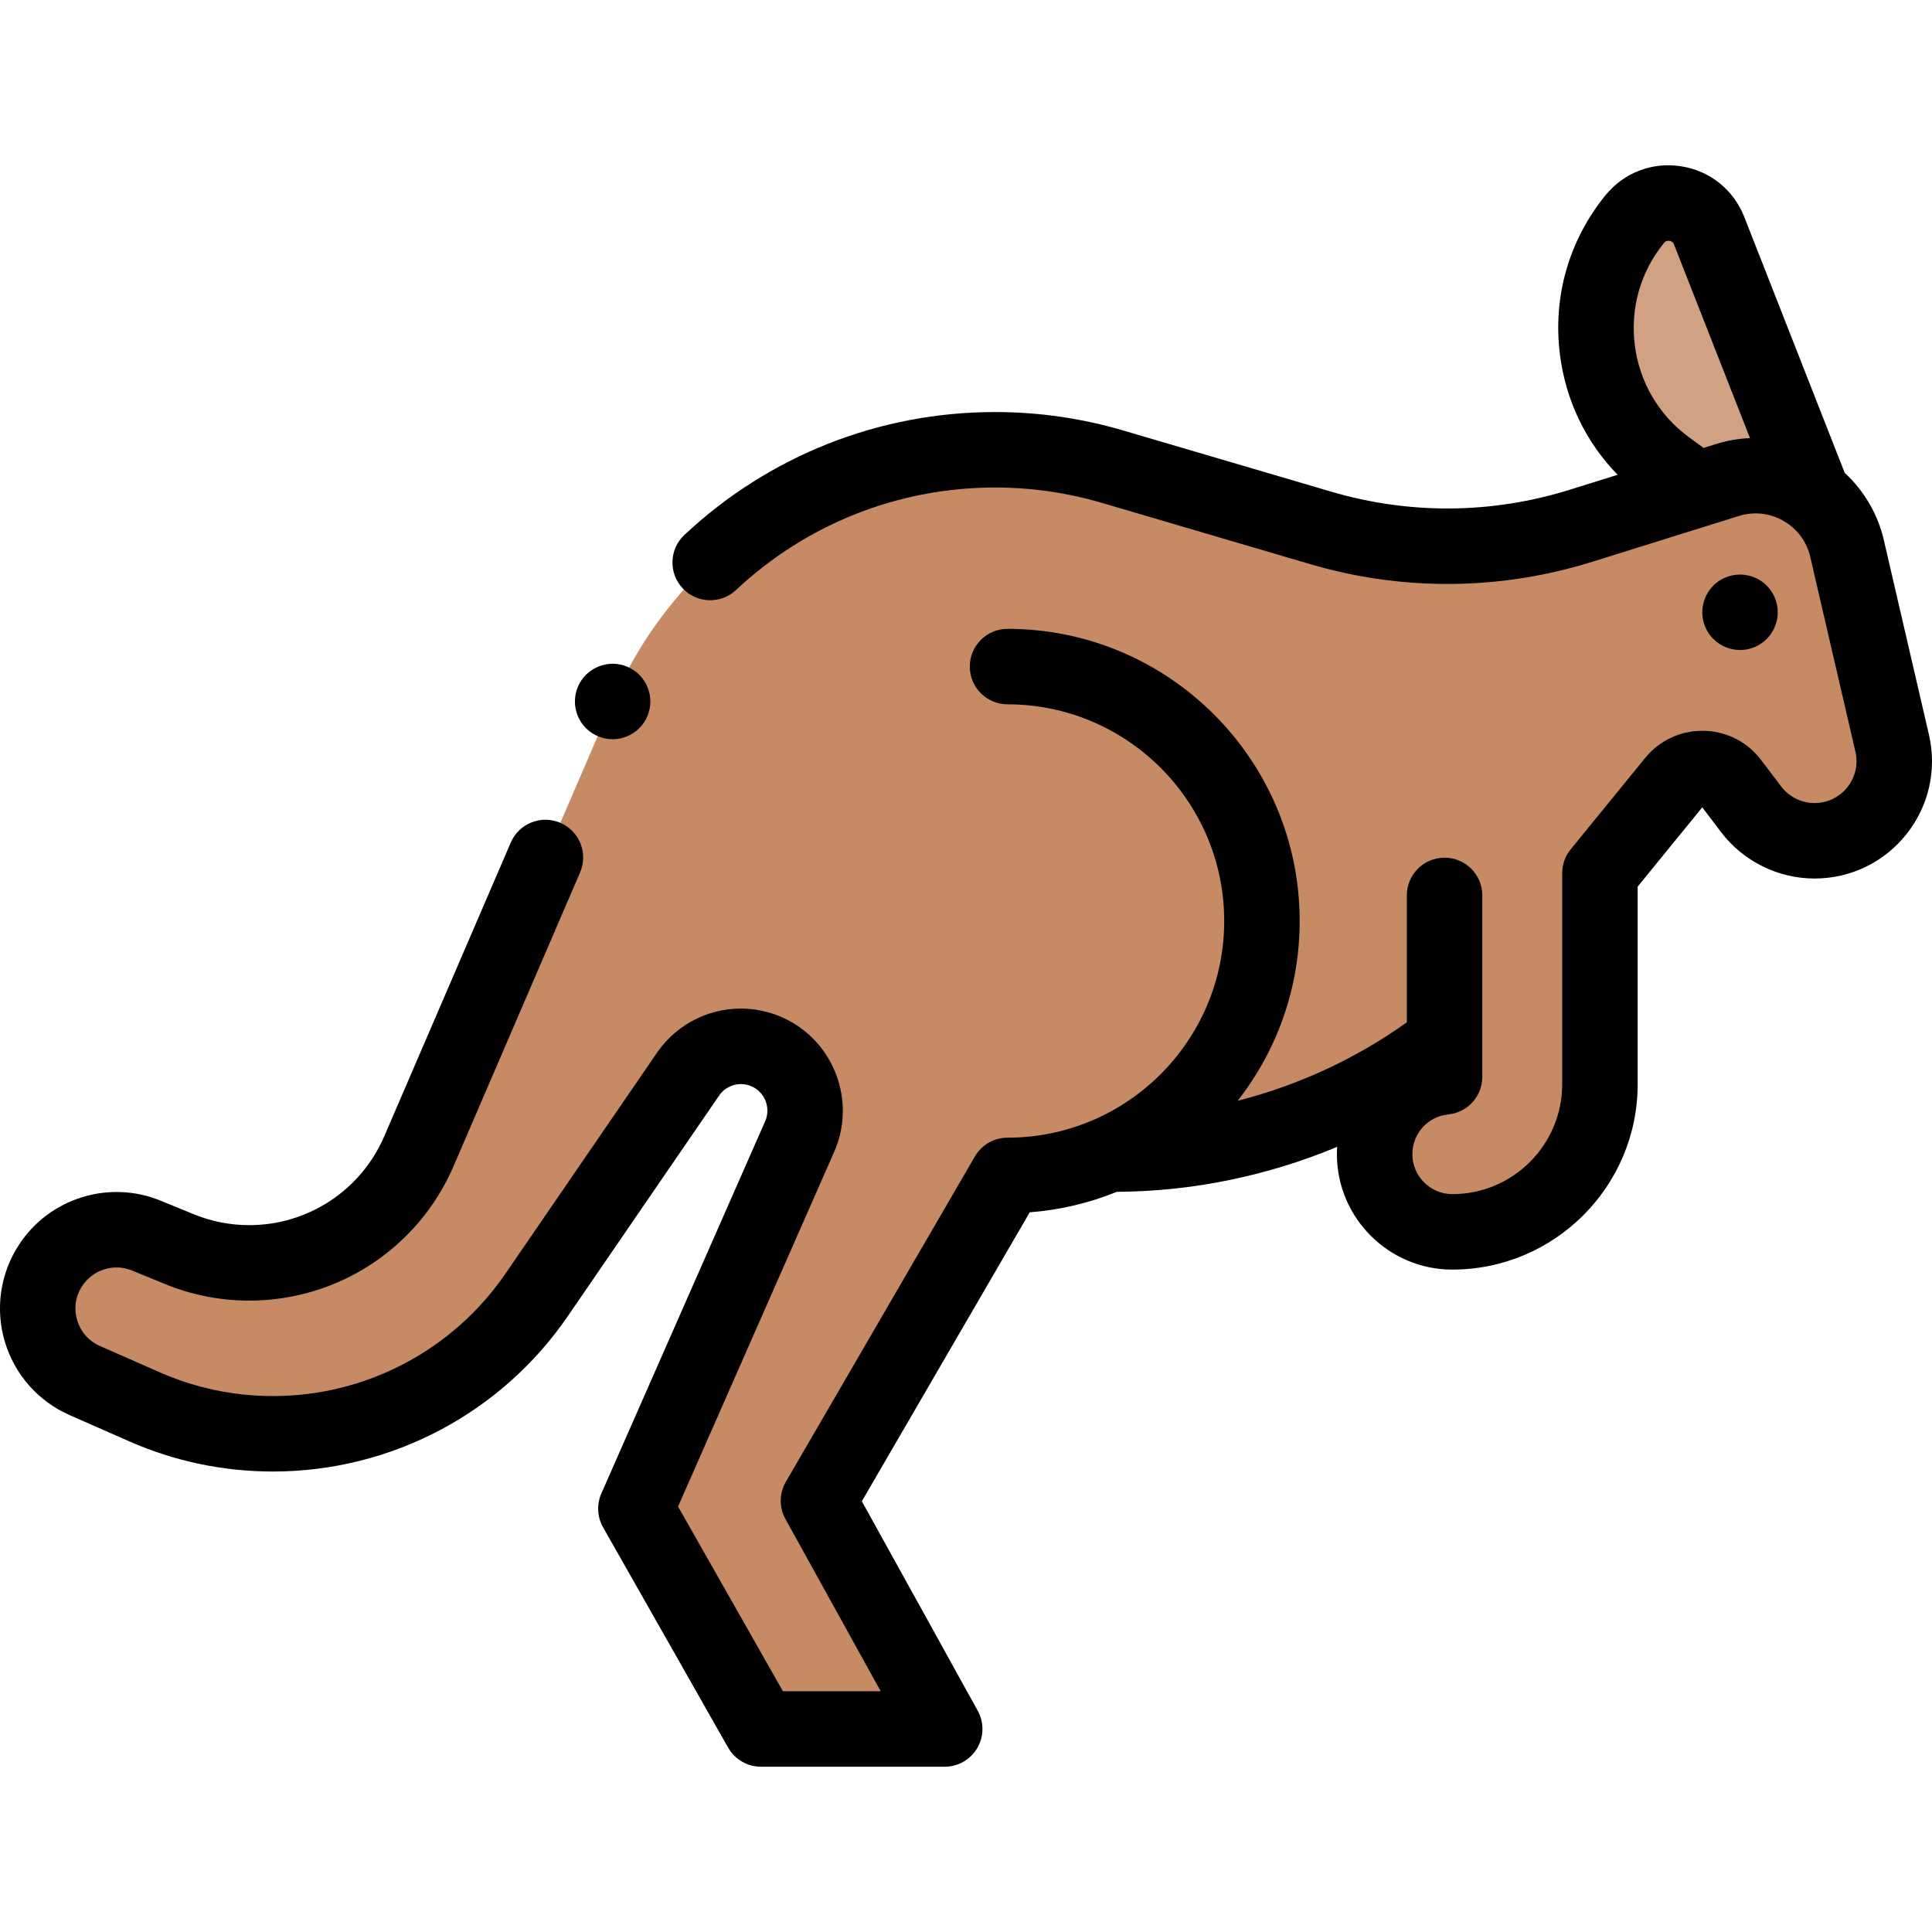 <svg id="Capa_1" enable-background="new 0 0 511.999 511.999" height="512" viewBox="0 0 511.999 511.999" width="512" xmlns="http://www.w3.org/2000/svg"><g id="XMLID_2177_"><g id="XMLID_1336_"><g id="XMLID_1960_"><path id="XMLID_1962_" d="m423.998 212.907v74.432c0 21.568-17.547 39.116-39.116 39.116-11.37 0-20.587-9.217-20.587-20.587 0-10.676 8.125-19.453 18.528-20.486v-34.255z" fill="#c68a65"/></g><path id="XMLID_1446_" d="m479.86 129.734-26.918-68.587c-3.237-8.247-14.165-9.94-19.745-3.059-16.469 20.307-12.649 50.252 8.389 65.775l6.102 4.502z" fill="#d1a184"/><path id="XMLID_2085_" d="m267.008 176.65c37.236 0 67.422 30.186 67.422 67.422s-30.186 67.422-67.422 67.422l-50.103 86.228 33.454 60.475h-48.695l-33.146-58.382 43.414-98.645c3.754-8.53-.051-18.492-8.534-22.348-7.518-3.418-16.405-.944-21.077 5.867l-40.11 58.478c-15.798 23.033-41.934 36.8-69.865 36.8-11.754 0-23.379-2.446-34.136-7.182l-15.746-6.932c-11.786-5.189-16.106-19.709-9.073-30.496 5.471-8.392 16.133-11.712 25.402-7.91l8.691 3.565c5.895 2.418 12.206 3.663 18.577 3.663 19.547 0 37.22-11.63 44.953-29.583l51.338-119.19c17.436-40.481 57.287-66.707 101.363-66.707 10.541 0 21.029 1.51 31.142 4.485l55.176 16.228c22.54 6.63 46.54 6.427 68.965-.581l38.811-12.128c13.823-4.32 28.402 4.029 31.672 18.137l11.961 51.602c3.068 13.234-6.982 25.879-20.567 25.879-6.609 0-12.837-3.095-16.828-8.363l-5.319-7.021c-3.729-4.921-11.081-5.051-14.982-.265l-37.352 45.836c-27.251 33.441-68.1 52.848-111.238 52.848" fill="#c68a65"/></g><g id="XMLID_707_"><path id="XMLID_708_" d="m461.118 172.262c2.64 0 5.211-1.07 7.07-2.93 1.87-1.87 2.93-4.441 2.93-7.07 0-2.63-1.059-5.21-2.93-7.08-1.86-1.86-4.43-2.92-7.07-2.92-2.63 0-5.21 1.059-7.07 2.92-1.86 1.87-2.93 4.44-2.93 7.08 0 2.63 1.07 5.21 2.93 7.07s4.44 2.93 7.07 2.93z"/><path id="XMLID_717_" d="m511.185 194.681-11.96-51.603c-1.591-6.865-5.25-13.053-10.36-17.771l-26.614-67.813c-2.834-7.223-9.105-12.244-16.772-13.432-7.667-1.186-15.162 1.702-20.048 7.728-9.703 11.963-13.973 26.966-12.024 42.245 1.553 12.179 6.898 23.188 15.276 31.789l-12.666 3.958c-20.607 6.439-42.448 6.623-63.161.532l-55.176-16.228c-11.036-3.246-22.462-4.892-33.963-4.892-30.701 0-59.948 11.57-82.352 32.578-4.029 3.778-4.232 10.106-.454 14.135 3.777 4.028 10.106 4.231 14.135.455 18.683-17.52 43.071-27.168 68.671-27.168 9.589 0 19.118 1.372 28.32 4.079l55.177 16.229c24.52 7.213 50.375 6.992 74.769-.63l38.811-12.128c4-1.249 8.205-.791 11.842 1.291 3.636 2.082 6.16 5.477 7.106 9.559l11.96 51.603c.77 3.319-.005 6.753-2.126 9.422-2.121 2.668-5.291 4.198-8.699 4.198-3.458 0-6.768-1.645-8.857-4.402l-5.319-7.02c-3.643-4.808-9.191-7.626-15.222-7.732-5.994-.094-11.673 2.516-15.482 7.189l-19.75 24.235c-1.454 1.784-2.248 4.016-2.248 6.317v55.934c0 16.055-13.061 29.116-29.116 29.116-5.838 0-10.587-4.749-10.587-10.587 0-5.468 4.091-9.997 9.516-10.535 5.115-.508 9.013-4.811 9.013-9.951v-48.088c0-5.522-4.477-10-10-10s-10 4.478-10 10v33.635c-13.526 9.663-28.796 16.704-44.841 20.79 10.297-13.147 16.447-29.69 16.447-47.645 0-42.691-34.731-77.423-77.422-77.423-5.523 0-10 4.477-10 10 0 5.522 4.477 10 10 10 31.663 0 57.422 25.76 57.422 57.423 0 31.662-25.759 57.422-57.422 57.422-3.563 0-6.857 1.896-8.647 4.976l-50.103 86.228c-1.767 3.042-1.806 6.787-.104 9.865l25.245 45.635h-25.913l-27.791-48.952 41.391-94.048c5.93-13.473-.148-29.39-13.549-35.48-11.961-5.439-26.031-1.518-33.461 9.315l-40.11 58.478c-13.94 20.323-36.975 32.456-61.619 32.456-10.43 0-20.56-2.131-30.107-6.334l-15.747-6.934c-2.969-1.307-5.113-3.739-6.038-6.848s-.458-6.317 1.313-9.035c2.845-4.364 8.408-6.096 13.229-4.119l8.69 3.564c7.134 2.928 14.662 4.412 22.373 4.412 23.565 0 44.815-13.984 54.138-35.628l33.532-77.851c2.185-5.072-.156-10.955-5.228-13.141-5.072-2.182-10.955.157-13.14 5.229l-33.532 77.851c-6.16 14.3-20.2 23.54-35.77 23.54-5.095 0-10.068-.98-14.782-2.915l-8.692-3.565c-13.69-5.615-29.492-.695-37.573 11.7-4.958 7.605-6.318 16.959-3.729 25.661s8.839 15.791 17.148 19.449l15.747 6.933c12.104 5.328 24.944 8.029 38.166 8.029 31.24 0 60.441-15.381 78.112-41.143l40.11-58.478c1.931-2.814 5.586-3.829 8.692-2.42 3.481 1.582 5.06 5.717 3.52 9.217l-43.414 98.646c-1.273 2.893-1.104 6.217.456 8.966l33.146 58.383c1.777 3.129 5.098 5.062 8.696 5.062h48.694c3.54 0 6.816-1.871 8.614-4.921s1.85-6.822.136-9.92l-30.708-55.514 44.492-76.571c8.111-.613 15.868-2.499 23.095-5.429 20.067-.11 39.956-4.23 58.381-11.921-.04.644-.072 1.29-.072 1.944 0 16.865 13.722 30.587 30.587 30.587 27.082 0 49.116-22.033 49.116-49.116v-52.375l17.123-21.012 4.957 6.541c5.846 7.718 15.116 12.325 24.799 12.325 9.543 0 18.42-4.285 24.357-11.756 5.936-7.47 8.105-17.085 5.95-26.38zm-56.357-77.027-3.382 1.057-3.923-2.895c-7.956-5.87-13.026-14.504-14.277-24.312s1.49-19.438 7.719-27.118c.14-.172.561-.698 1.453-.56.888.138 1.135.767 1.216.974l20.135 51.306c-3.013.125-6.021.636-8.941 1.548z"/><path id="XMLID_718_" d="m162.348 195.901c2.64 0 5.21-1.069 7.08-2.93 1.86-1.86 2.92-4.44 2.92-7.07s-1.06-5.21-2.92-7.069c-1.87-1.86-4.45-2.931-7.08-2.931s-5.2 1.07-7.07 2.931c-1.86 1.859-2.92 4.43-2.92 7.069 0 2.63 1.06 5.21 2.92 7.07 1.86 1.861 4.44 2.93 7.07 2.93z"/></g></g></svg>